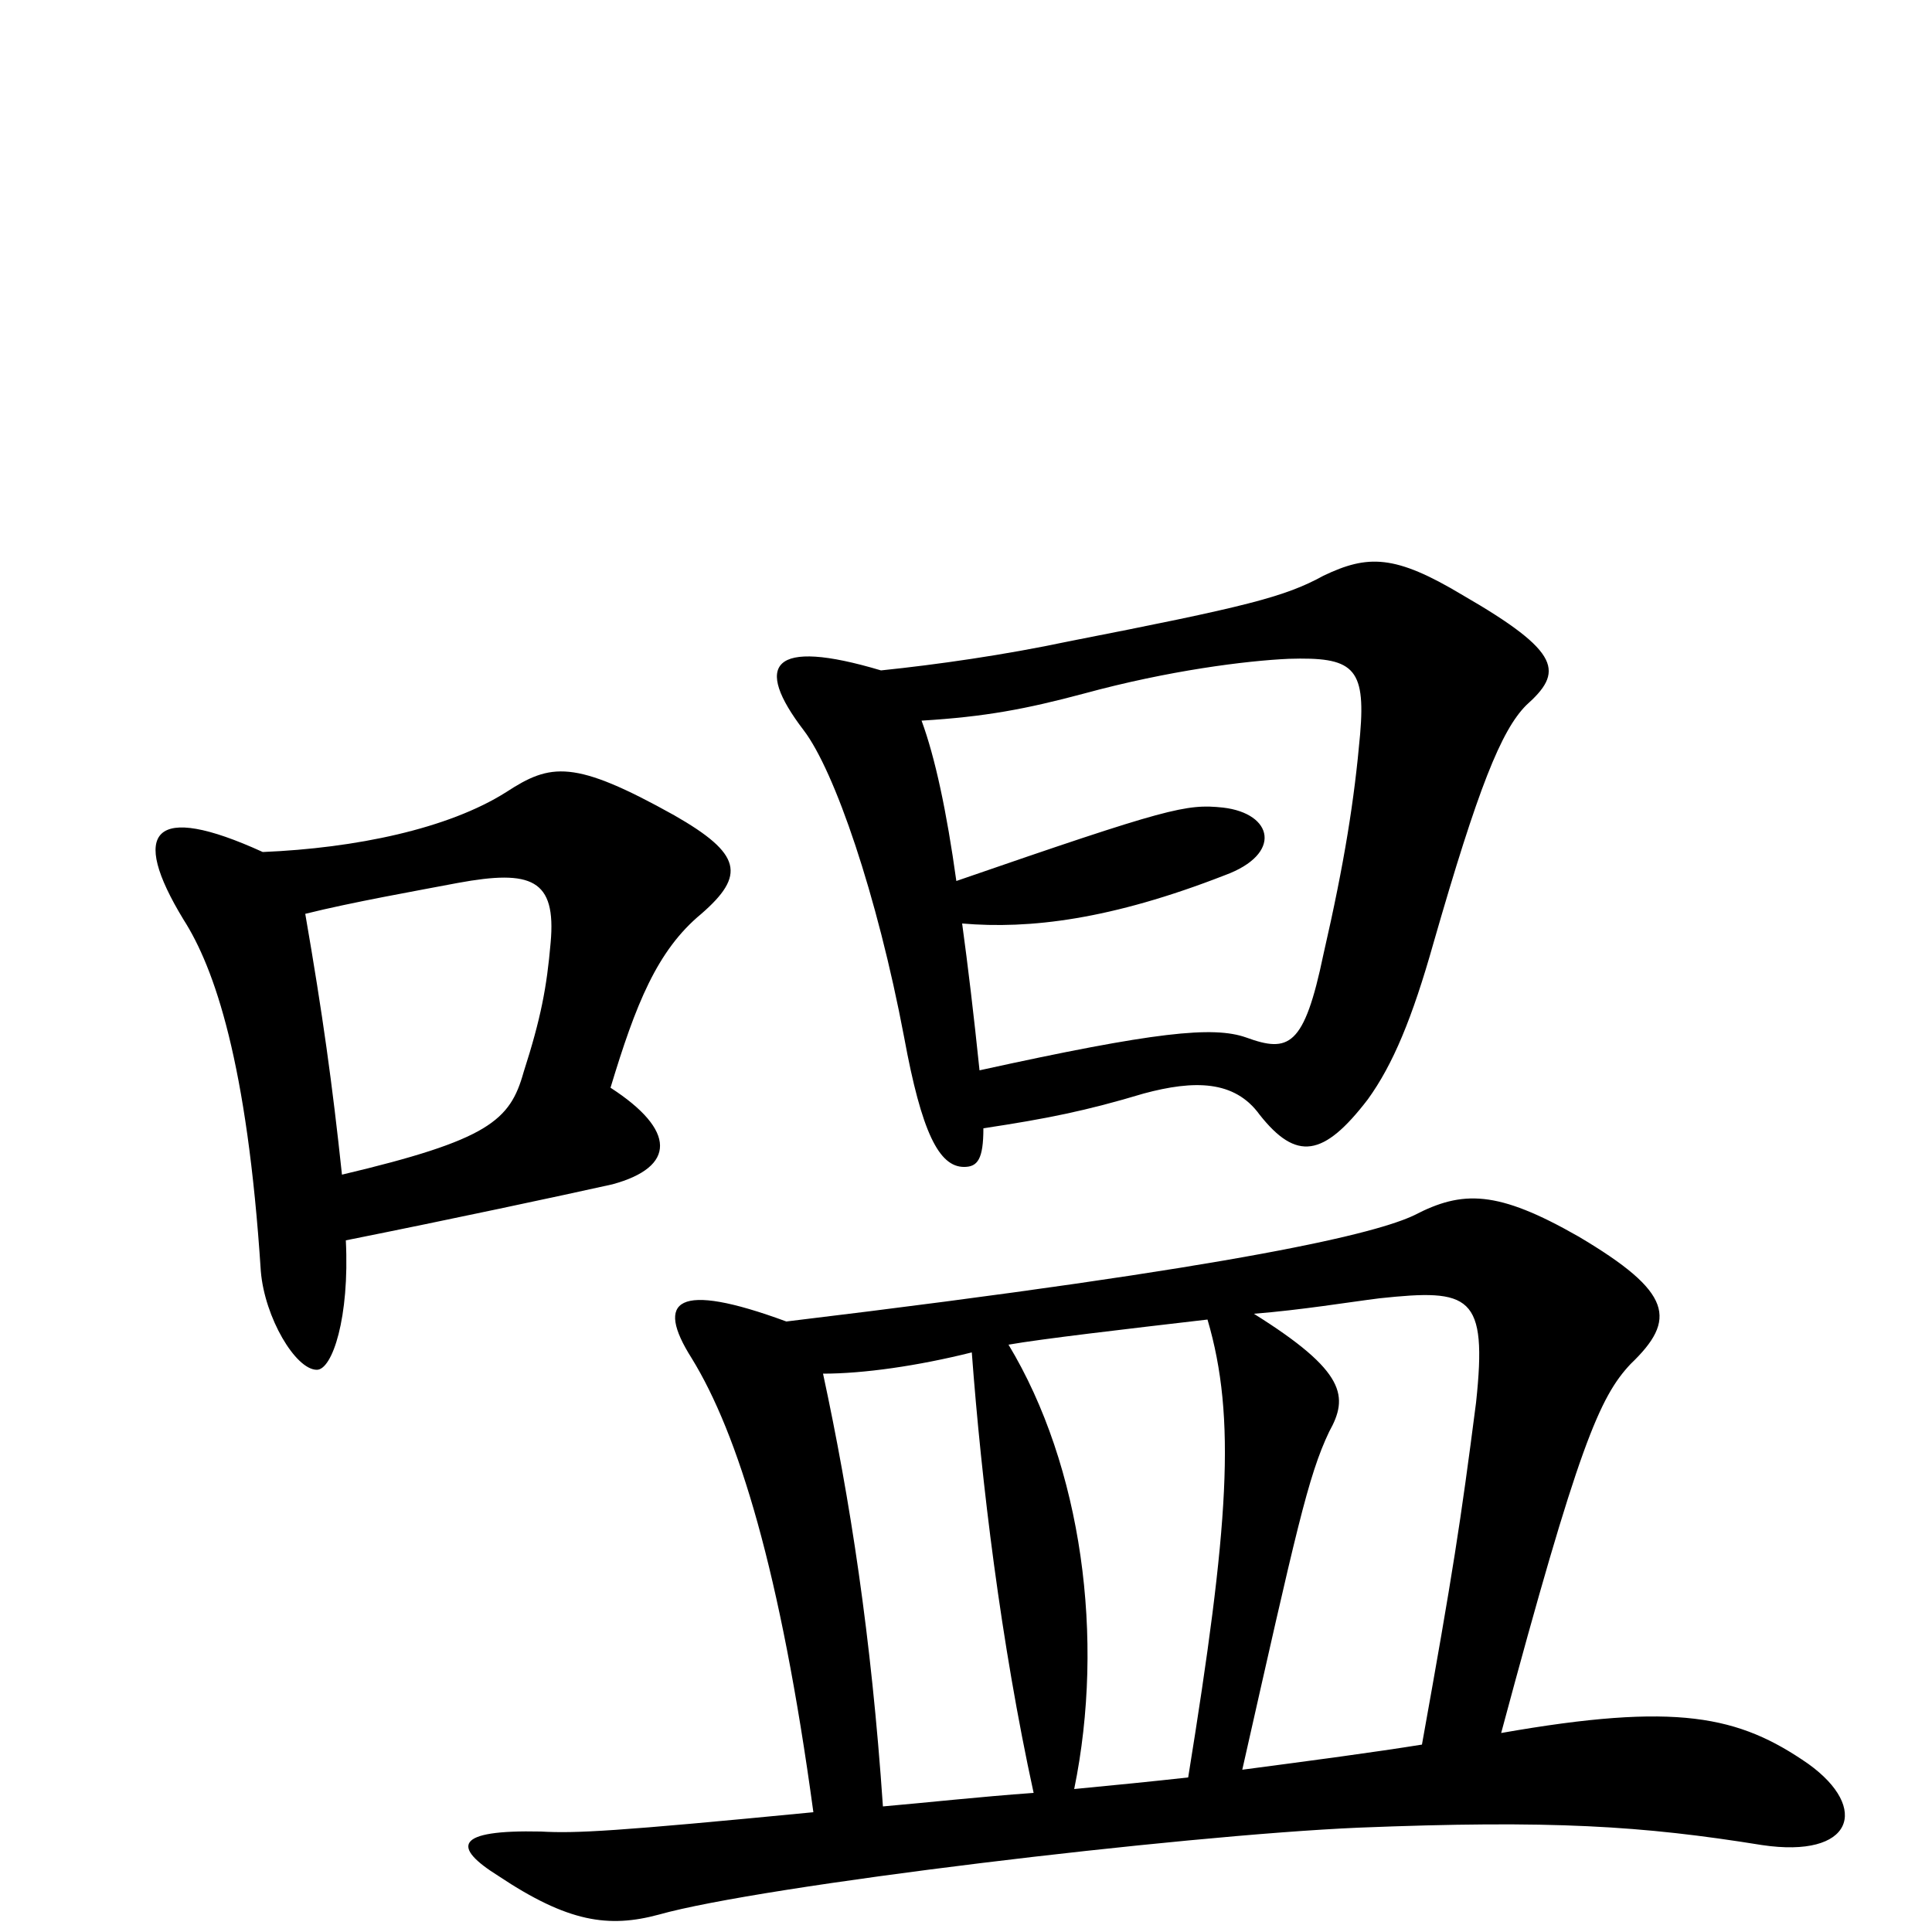 <svg xmlns="http://www.w3.org/2000/svg" viewBox="0 -1000 1000 1000">
	<path fill="#000000" d="M177 -392C172 -439 167 -475 158 -527C182 -533 216 -539 237 -543C275 -550 288 -545 285 -512C283 -489 280 -473 271 -445C264 -420 253 -410 177 -392ZM136 -559C79 -585 67 -570 95 -524C111 -499 128 -450 135 -342C137 -318 153 -291 164 -291C172 -291 181 -318 179 -358C234 -369 290 -381 317 -387C350 -396 350 -415 316 -437C329 -480 340 -508 363 -527C386 -547 384 -558 349 -578C297 -607 285 -605 262 -590C232 -571 184 -561 136 -559ZM509 -416C542 -421 562 -425 592 -434C618 -441 639 -441 652 -423C671 -399 685 -401 708 -431C721 -449 731 -473 742 -512C765 -592 777 -622 790 -635C809 -652 809 -662 757 -692C722 -713 708 -713 685 -702C665 -691 645 -686 553 -668C520 -661 485 -656 456 -653C399 -670 390 -656 416 -622C432 -601 454 -537 468 -463C477 -414 486 -396 499 -396C506 -396 509 -400 509 -416ZM649 -320C674 -322 698 -326 714 -328C761 -333 770 -330 764 -274C756 -212 752 -186 736 -97C711 -93 681 -89 643 -84C671 -208 677 -236 688 -259C698 -277 697 -290 649 -320ZM615 -80C597 -78 577 -76 556 -74C572 -152 560 -241 522 -304C539 -307 582 -312 625 -317C640 -266 636 -210 615 -80ZM421 -62C318 -52 298 -51 280 -52C235 -53 234 -44 258 -29C294 -5 315 -2 341 -9C394 -24 611 -50 703 -54C803 -58 850 -55 912 -45C959 -38 968 -64 936 -87C900 -112 868 -119 777 -103C817 -252 828 -277 844 -294C868 -317 866 -331 817 -360C775 -384 757 -384 732 -371C713 -362 648 -345 407 -316C350 -337 339 -327 358 -297C382 -258 404 -187 421 -62ZM426 -289C447 -289 475 -293 503 -300C508 -233 518 -150 535 -72C507 -70 480 -67 457 -65C451 -153 440 -224 426 -289ZM495 -544C490 -580 484 -608 477 -627C510 -629 531 -633 561 -641C605 -653 645 -658 667 -659C700 -660 707 -655 704 -620C701 -586 696 -554 685 -506C675 -458 667 -455 645 -463C628 -469 598 -466 507 -446C504 -475 501 -500 498 -522C533 -519 575 -524 634 -547C664 -558 659 -579 633 -582C614 -584 605 -582 495 -544Z"/>
</svg>